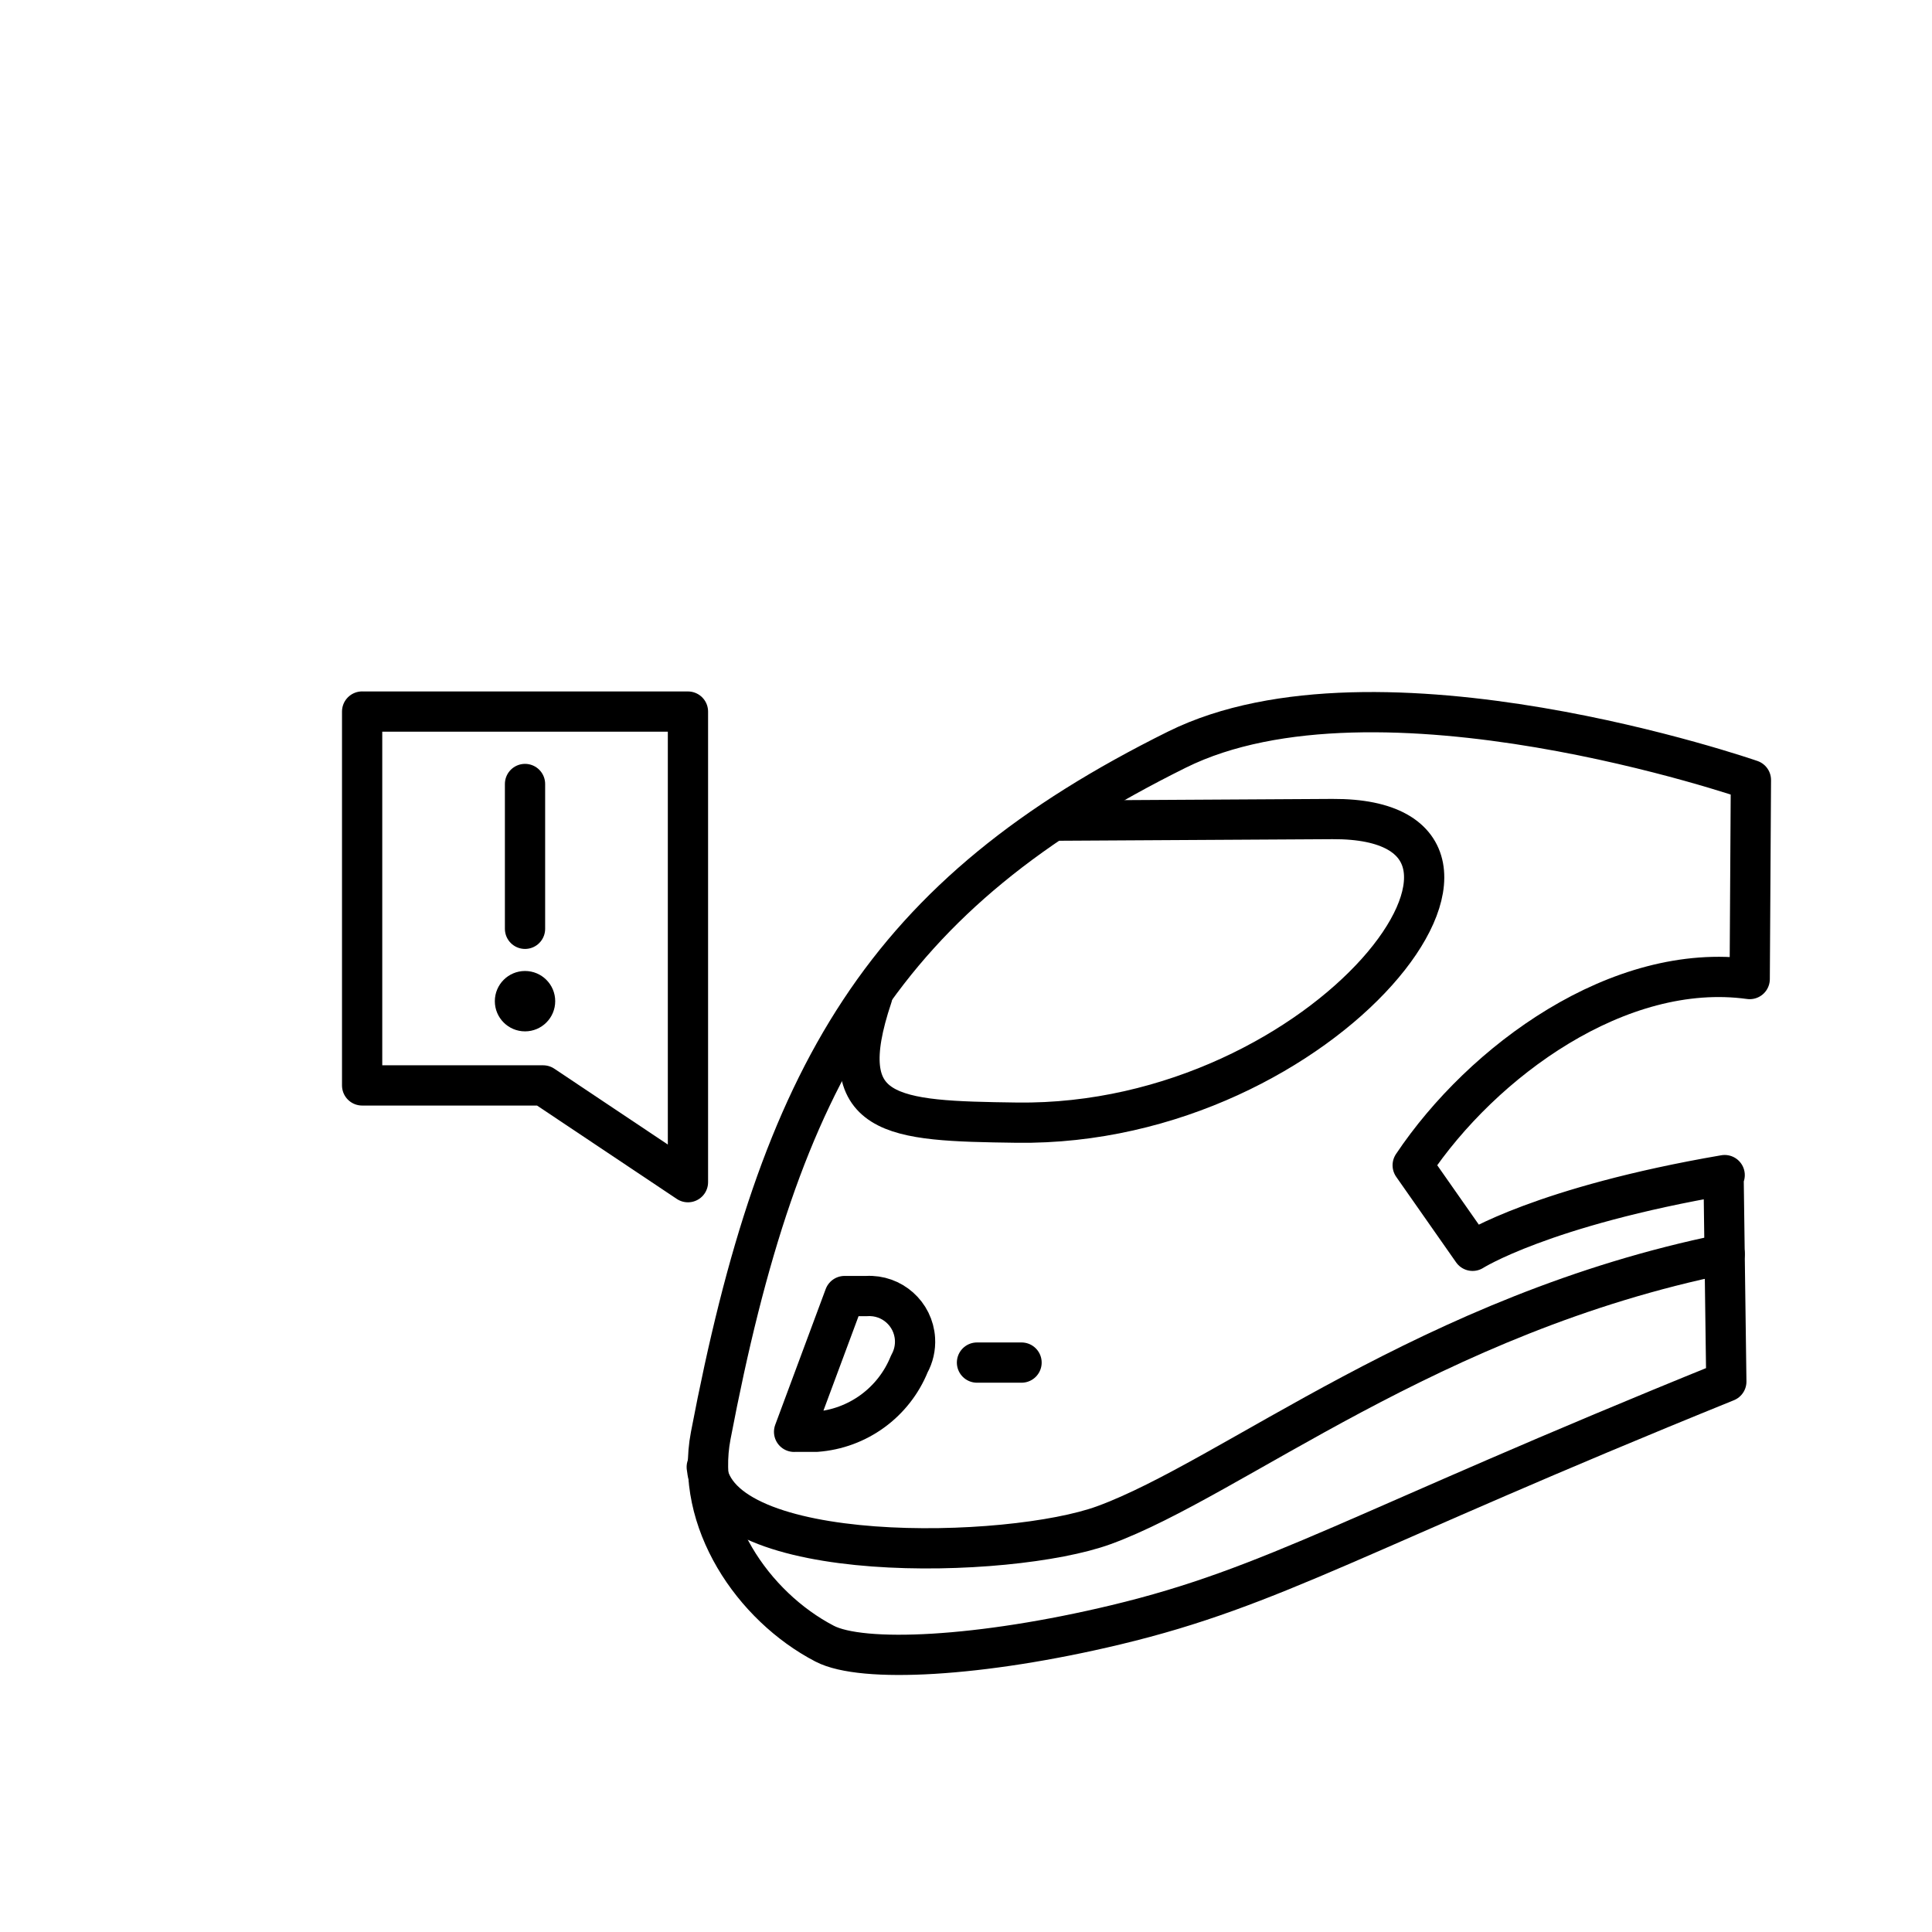 <?xml version="1.0" encoding="UTF-8"?><svg id="b" xmlns="http://www.w3.org/2000/svg" viewBox="0 0 48 48"><defs><style>.c{fill:none;stroke:#000;stroke-linecap:round;stroke-linejoin:round;}.d{fill:#000;stroke-width:0px;}</style></defs><path class="c" d="m42.821,29.235l.028-.04c-4.535.778-6.263,1.881-6.263,1.881l-1.488-2.125c1.732-2.59,5.132-5.075,8.373-4.627l.03-4.945s-9.282-3.224-14.26-.755c-7.282,3.612-9.86,8.02-11.583,17.043-.404,2.114,1.047,4.242,2.829,5.169.933.486,3.869.339,7.235-.468,3.954-.947,5.964-2.313,15.168-6.043l-.068-5.09Z"/><path class="c" d="m17.559,36.448c.241,2.473,7.513,2.305,9.87,1.444,3.192-1.167,8.111-5.254,15.42-6.737"/><path class="c" d="m21.671,24.753c-1.018,3.033.474,3.096,3.584,3.139,7.744.106,13.52-7.576,7.848-7.543l-6.905.04"/><path class="c" d="m19.729,35.573l1.254-3.373h.549c.626-.037,1.164.441,1.201,1.067.013.216-.036.43-.141.619-.386.958-1.284,1.612-2.313,1.686h-.549Z"/><path class="c" d="m25.38,33.853h-1.107"/><path class="c" d="m8.997,17.679h8.095v11.692l-3.598-2.404h-4.497v-9.289Z"/><path class="c" d="m13.044,19.478v3.598"/><circle class="d" cx="13.044" cy="24.874" r=".75"/></svg>